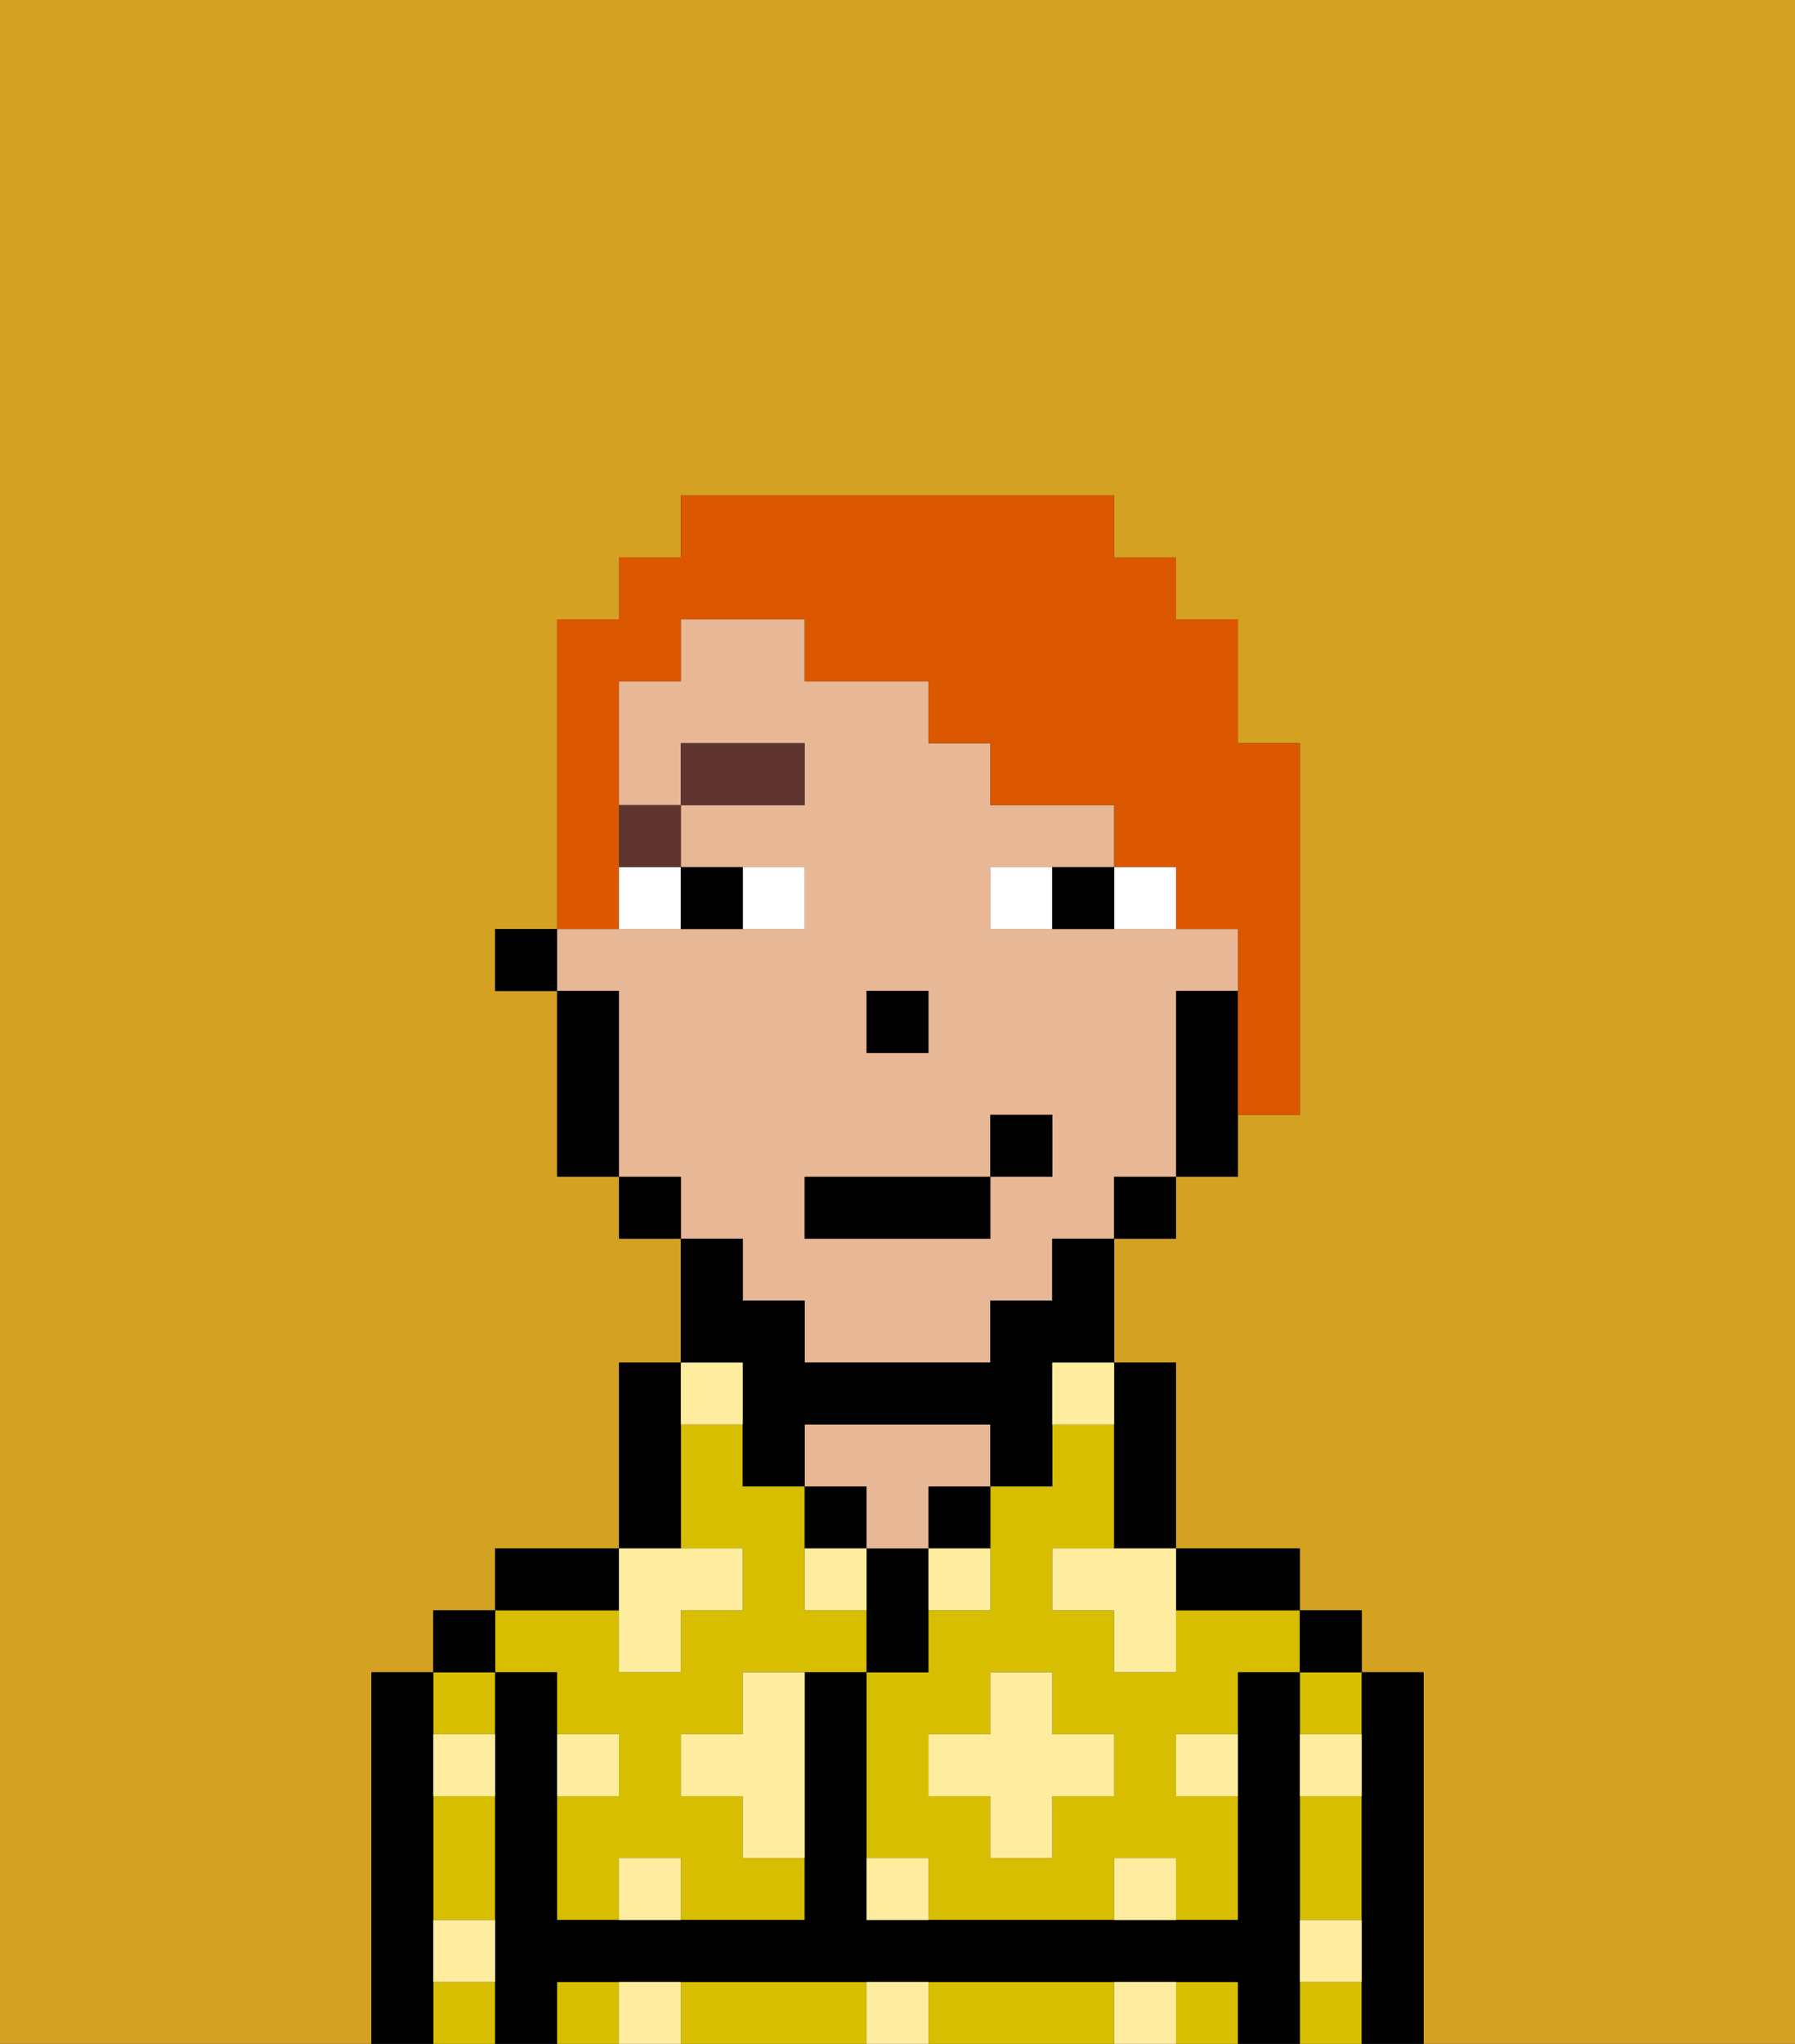 <svg xmlns="http://www.w3.org/2000/svg" viewBox="0 0 29 33"><rect x="0" y="0" width="29" height="33" fill="#333333" stroke="none"/><defs><style>polygon,rect,path{shape-rendering:crispedges;}.xa96-1{fill:#d4a122;}.xa96-2{fill:#d8be00;}.xa96-3{fill:#000000;}.xa96-4{fill:#e8b795;}.xa96-5{fill:#ffed9f;}.xa96-6{fill:#ffffff;}.xa96-7{fill:#5e362f;}.xa96-8{fill:#db5800;}</style></defs><path class="xa96-1" d="M0,33H6V27H7V26H8V25h2V22h1V20H10V19H9V16H8V15H9V10h1V9h1V8h7V9h1v1h1v2h1v6H20v1H19v1H18v2h1v3h2v1h1v1h1v6h6V0H0Z"/><path class="xa96-2" d="M19,26v1H18V26H17V25h1V23H17v1H16v2H15v1H14v3h1v1h3V30h1v1h1V29H19V28h1V27h1V26H19Zm-1,3H17v1H16V29H15V28h1V27h1v1h1Z"/><rect class="xa96-2" x="21" y="32" width="1" height="1"/><rect class="xa96-2" x="21" y="27" width="1" height="1"/><path class="xa96-2" d="M21,30v1h1V29H21Z"/><rect class="xa96-2" x="9" y="32" width="1" height="1"/><rect class="xa96-2" x="19" y="32" width="1" height="1"/><path class="xa96-2" d="M17,32H15v1h3V32Z"/><path class="xa96-2" d="M13,32H11v1h3V32Z"/><path class="xa96-2" d="M7,30v1H8V29H7Z"/><rect class="xa96-2" x="7" y="32" width="1" height="1"/><rect class="xa96-2" x="7" y="27" width="1" height="1"/><path class="xa96-2" d="M9,27v1h1v1H9v2h1V30h1v1h2V30H12V29H11V28h1V27h2V26H13V24H12V23H11v2h1v1H11v1H10V26H8v1Z"/><path class="xa96-3" d="M23,27H22v6h1V27Z"/><rect class="xa96-3" x="21" y="26" width="1" height="1"/><path class="xa96-3" d="M21,31V27H20v4H14V27H13v4H9V27H8v6H9V32H20v1h1V31Z"/><path class="xa96-3" d="M20,26h1V25H19v1Z"/><path class="xa96-3" d="M18,24v1h1V22H18v2Z"/><path class="xa96-3" d="M15,25h1V24H15Z"/><path class="xa96-3" d="M15,26V25H14v2h1Z"/><path class="xa96-3" d="M14,24H13v1h1Z"/><path class="xa96-4" d="M14,25h1V24h1V23H13v1h1Z"/><path class="xa96-3" d="M11,24V22H10v3h1Z"/><path class="xa96-3" d="M10,25H8v1h2Z"/><rect class="xa96-3" x="7" y="26" width="1" height="1"/><path class="xa96-3" d="M7,31V27H6v6H7V31Z"/><path class="xa96-4" d="M12,21h1v1h3V21h1V20h1V19h1V16h1V15H16V14h2V13H16V12H15V11H13V10H11v1H10v2h1V12h2v1H11v1h2v1H9v1h1v3h1v1h1Zm2-5h1v1H14Zm-1,3h3V18h1v1H16v1H13Z"/><path class="xa96-3" d="M19,16v3h1V16Z"/><rect class="xa96-3" x="18" y="19" width="1" height="1"/><path class="xa96-3" d="M12,23v1h1V23h3v1h1V22h1V20H17v1H16v1H13V21H12V20H11v2h1Z"/><rect class="xa96-3" x="10" y="19" width="1" height="1"/><path class="xa96-3" d="M10,16H9v3h1V16Z"/><rect class="xa96-3" x="8" y="15" width="1" height="1"/><rect class="xa96-3" x="14" y="16" width="1" height="1"/><path class="xa96-5" d="M10,30v1h1V30Z"/><path class="xa96-5" d="M10,32v1h1V32Z"/><path class="xa96-5" d="M12,28H11v1h1v1h1V27H12Z"/><polygon class="xa96-5" points="10 27 11 27 11 26 12 26 12 25 11 25 10 25 10 26 10 27"/><path class="xa96-5" d="M15,26h1V25H15Z"/><path class="xa96-5" d="M13,25v1h1V25Z"/><polygon class="xa96-5" points="17 27 16 27 16 28 15 28 15 29 16 29 16 30 17 30 17 29 18 29 18 28 17 28 17 27"/><polygon class="xa96-5" points="17 25 17 26 18 26 18 27 19 27 19 26 19 25 18 25 17 25"/><path class="xa96-5" d="M7,29H8V28H7Z"/><path class="xa96-5" d="M10,28H9v1h1Z"/><path class="xa96-5" d="M21,29h1V28H21Z"/><path class="xa96-5" d="M19,29h1V28H19Z"/><path class="xa96-5" d="M21,32h1V31H21Z"/><path class="xa96-5" d="M7,32H8V31H7Z"/><path class="xa96-5" d="M14,30v1h1V30Z"/><path class="xa96-5" d="M14,32v1h1V32Z"/><path class="xa96-5" d="M18,30v1h1V30Z"/><path class="xa96-5" d="M18,32v1h1V32Z"/><path class="xa96-5" d="M12,23V22H11v1Z"/><path class="xa96-5" d="M17,23h1V22H17Z"/><path class="xa96-6" d="M13,15V14H12v1Z"/><path class="xa96-6" d="M10,15h1V14H10Z"/><path class="xa96-6" d="M18,14v1h1V14Z"/><path class="xa96-6" d="M16,14v1h1V14Z"/><path class="xa96-3" d="M12,15V14H11v1Z"/><path class="xa96-3" d="M17,14v1h1V14Z"/><rect class="xa96-7" x="10" y="13" width="1" height="1"/><rect class="xa96-7" x="11" y="12" width="2" height="1"/><rect class="xa96-3" x="13" y="19" width="3" height="1"/><rect class="xa96-3" x="16" y="18" width="1" height="1"/><path class="xa96-8" d="M10,14V11h1V10h2v1h2v1h1v1h2v1h1v1h1v3h1V12H20V10H19V9H18V8H11V9H10v1H9v5h1Z"/></svg>